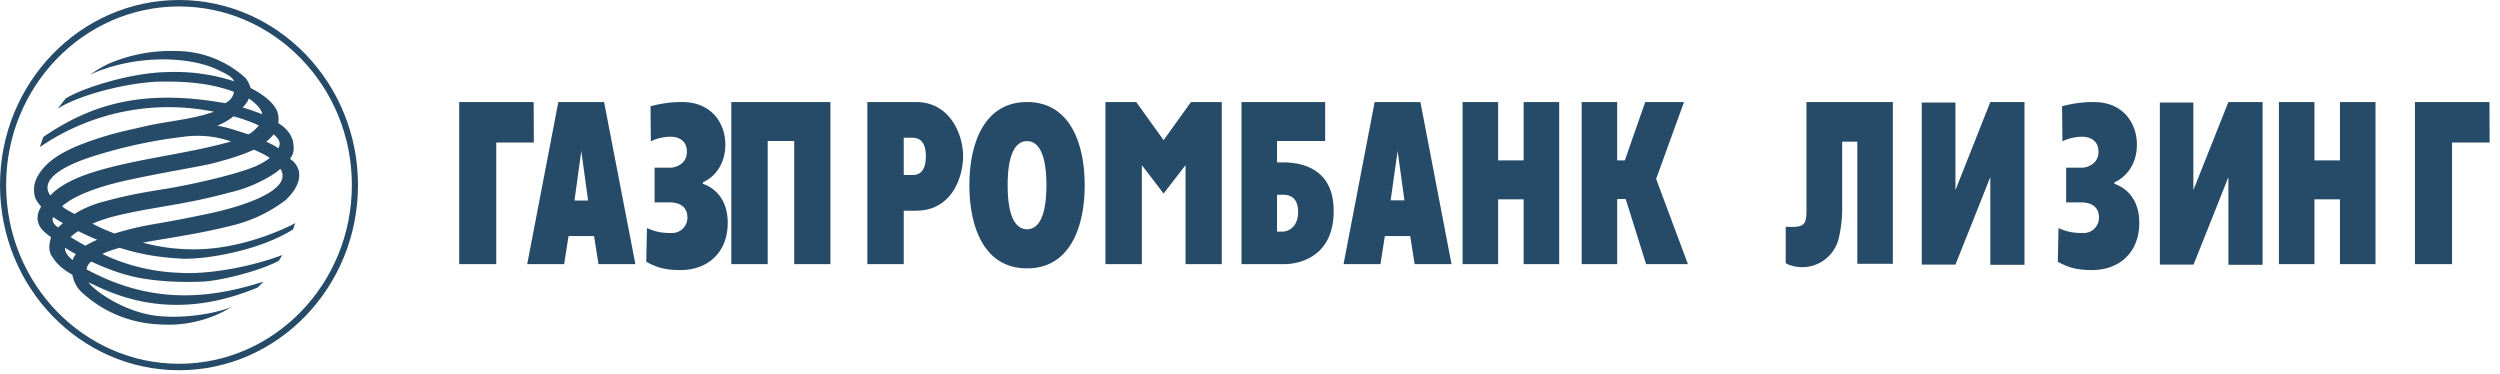 <svg xmlns="http://www.w3.org/2000/svg" width="147" height="22" viewBox="0 0 147 22"><path fill="#264b68" d="M.36 10.88C.36 5.09 4.92.38 10.53.38c5.6 0 10.16 4.71 10.16 10.5 0 5.8-4.56 10.51-10.16 10.51C4.92 21.39.36 16.68.36 10.88zm10.17 10.89c5.8 0 10.52-4.88 10.52-10.89 0-6-4.72-10.88-10.52-10.88C4.72 0 0 4.88 0 10.88c0 6.01 4.72 10.89 10.53 10.89z"/><path fill="#264b68" d="M12.41 12.53c-1.09.24-2.59.52-3.08.6-1.29.22-1.71.34-2.6.6a12.8 12.8 0 0 1-1.3-.58c.41-.17.86-.32 1.28-.43 2.19-.55 4.1-.66 6.75-1.39a8.2 8.2 0 0 0 2.77-1.19l.26-.21c.76 1.23-2.11 2.17-4.08 2.6zm2.16-4.64c-.58-.18-1.1-.38-1.79-.5.41-.17.7-.35.95-.55.55.15 1.08.34 1.49.54-.07.1-.54.56-.65.51zM2.96 11.5c-.92-1.31 2.27-2.24 2.87-2.42a28.4 28.4 0 0 1 4.98-1.04 5.95 5.95 0 0 1 2.78.28c-2.73.76-5.43.99-8 1.77-2.08.63-2.63 1.42-2.63 1.41zm1.5 3.44c-.09.13-.15.22-.19.36-.31-.27-.45-.48-.45-.73.21.13.42.26.64.37zm-.31-1c.12-.12.28-.24.45-.35.38.19.75.36 1.12.51-.27.11-.5.23-.69.35-.3-.16-.59-.33-.88-.51zm11.71-4.65c-.3.24-.69.44-1.12.6-1.3.48-3.65.99-4.91 1.2-1.26.2-2.3.37-3.71.76a6.1 6.1 0 0 0-1.74.73c-.3-.17-.47-.23-.73-.45.96-.85 2.92-1.32 3.64-1.49 2.29-.51 4.41-.83 5.28-1.05 1.07-.28 1.81-.53 2.33-.78.03-.04.87.38.96.48zm.23-1.39c.34.29.44.5.28.82-.23-.17-.46-.26-.71-.39.16-.13.3-.27.43-.43zM3.42 13.37c-.21-.12-.4-.38-.3-.61.2.14.35.23.58.36l-.28.25zm12-6.65c-.38-.15-.77-.29-1.15-.4.13-.14.31-.35.36-.53.34.23.74.58.79.93zM2.55 8.05l-.21.6a13.38 13.38 0 0 1 10.24-2.08c-1.28.46-2.8.56-4.07.86-1.09.26-1.67.34-3.11.83-1.48.51-2.34 1.02-2.89 1.67-.25.31-.46.66-.5 1.05-.02.23-.01.43.06.64.06.18.2.35.35.53-.18.3-.33.7-.08 1.16.12.22.39.44.66.64l-.06.24c-.05.27-.08.58.1.86.29.47.65.79 1.21 1.1.09.4.23.72.52 1a7.1 7.1 0 0 0 4.55 1.92 7.2 7.2 0 0 0 3.74-.71l.61-.33c-1.05.43-2.81.69-4.26.56-2.1-.17-3.98-1.59-4.21-2 .07.05.17.09.25.12 2.46 1.23 5.64 1.89 9.71.19l.33-.34c-3.69 1.19-6.93 1.15-10.4-.72a.7.7 0 0 1 .27-.46c.89.4 1.73.74 2.78.95 1.21.23 2.6.28 3.74.23 1.14-.05 3.42-.64 4.5-1.22.09-.09.14-.25.24-.35-2.11.79-4.6 1.16-6.1 1.05a11.45 11.45 0 0 1-4.51-1.11c.33-.15.67-.26 1.02-.36 1.13.36 2.29.57 3.67.64 1.35.06 4.54-.46 6.53-1.72l.13-.37s-2.79 1.54-5.93 1.54c-1.47 0-2.38-.23-3.04-.39 1.48-.28 3.34-.51 5.45-1.06a8.44 8.44 0 0 0 2.96-1.45c.51-.48.9-1.09.77-1.71a1.18 1.18 0 0 0-.52-.71c.26-.34.23-.63.2-.89-.02-.2-.11-.42-.23-.61-.17-.22-.32-.4-.66-.6.05-.3 0-.56-.1-.79-.26-.47-.73-.86-1.53-1.28-.05-.18-.14-.4-.31-.6A6.08 6.08 0 0 0 10.35 3a9.25 9.25 0 0 0-3.99.76c-.42.2-.74.41-1.07.63 2.59-1.18 5.75-1.1 7.44-.32.52.25.89.4 1.04.71a11.27 11.27 0 0 0-3.98-.54c-2.08.04-4.86.9-5.93 1.55l-.46.59c1.52-.93 4.38-1.54 5.97-1.58 1.76-.03 3.13.13 4.39.6-.07.34-.23.5-.51.67-5.04-.9-8.01.16-10.7 1.98zM34.18 8.88l.4 2.91h-.8zm-1.01 6.65l.26-1.65h1.5l.26 1.65h2.17L35.52 6h-2.69L31 15.53zM39.4 9.86c.35 0 .99-.23.99-.93 0-.83-.74-.89-.95-.89-.24 0-.71.04-1.17.27l-.02-2.06A6.82 6.82 0 0 1 40.11 6c1.75 0 2.54 1.27 2.54 2.5 0 1.21-.68 1.94-1.32 2.22v.09c.61.2 1.46.83 1.46 2.29 0 1.79-1.22 2.78-2.77 2.78-.83 0-1.37-.12-2.02-.49l.04-1.98c.6.27 1.01.29 1.42.29a.9.9 0 0 0 .96-.91c0-.53-.33-.89-1.06-.89h-.87V9.86h.91M122.4 9.86c.35 0 .99-.23.99-.93 0-.83-.74-.89-.95-.89-.24 0-.71.04-1.17.27l-.02-2.06a6.8 6.8 0 0 1 1.87-.25c1.74 0 2.53 1.27 2.53 2.5 0 1.21-.68 1.94-1.32 2.22v.09c.61.2 1.46.83 1.46 2.29 0 1.79-1.22 2.78-2.77 2.78-.83 0-1.37-.12-2.02-.49l.04-1.98c.6.27 1 .29 1.42.29a.9.9 0 0 0 .96-.91c0-.53-.33-.89-1.06-.89h-.87V9.86h.91M43 6h5.83v9.53H46.7V8.29h-1.56v7.24H43V6M53.14 8.1h.51c.48 0 .79.3.79 1.09 0 1.03-.52 1.1-.79 1.1h-.51zm0 7.43v-3.14h.72c2.11 0 2.77-1.97 2.77-3.22 0-1.23-.75-3.17-2.77-3.17H51v9.53zM60.39 13.48c-.75 0-1.14-.91-1.14-2.59 0-1.68.39-2.59 1.14-2.59.75 0 1.14.91 1.14 2.59 0 1.68-.39 2.59-1.14 2.59zm3.39-2.59c0-2.44-.86-4.89-3.39-4.89C57.86 6 57 8.45 57 10.89c0 2.45.86 4.89 3.39 4.89 2.53 0 3.39-2.44 3.39-4.89zM75.09 13.62v-2.17h.32c.24 0 .92.02.92 1 0 1-.68 1.17-.92 1.17zm.46 1.91c.56 0 2.87-.24 2.87-3.12.01-2.44-1.79-2.86-2.95-2.86h-.38V8.29h2.83V6H73v9.53zM86 6h2.09v3.43h1.5V6h2.09v9.53h-2.09v-3.81h-1.5v3.81H86V6M134 6h2.09v3.43h1.5V6h2.09v9.53h-2.09v-3.81h-1.5v3.81H134V6M93 6h2.09v3.43h.45L96.74 6h2.28l-1.64 4.52 1.87 5.01h-2.46l-1.2-3.83h-.5v3.83H93V6M27 6h4.38l.01 2.38h-2.21v7.15H27V6M142 6h4.38l.01 2.38h-2.21v7.15H142V6M65 6h1.81l1.61 2.24L70.03 6h1.81v9.53h-2.13V9.71l-1.29 1.67-1.28-1.67v5.82H65V6M82.18 8.88l.4 2.9h-.81zm-1.01 6.65l.26-1.65h1.49l.26 1.65h2.17L83.52 6h-2.69L79 15.53zM114.98 11.18L117.03 6h2.01v9.57h-2.01v-5.16l-.94 2.37-1.11 2.78H113V6.03h1.98v5.15M128.97 11.18L131.03 6h2.01v9.57h-2.01v-5.16l-.94 2.37-1.11 2.78H127V6.03h1.97v5.15M111.3 15.51h-2.09V8.33h-.89v3.98c0 .79-.15 1.53-.24 1.84a2.21 2.21 0 0 1-2.86 1.43c-.09-.03-.22-.11-.22-.11v-2.14l.1.01c.86.02 1.12-.03 1.12-.9v-.91-5.04V6h5.08v9.51"/></svg>
